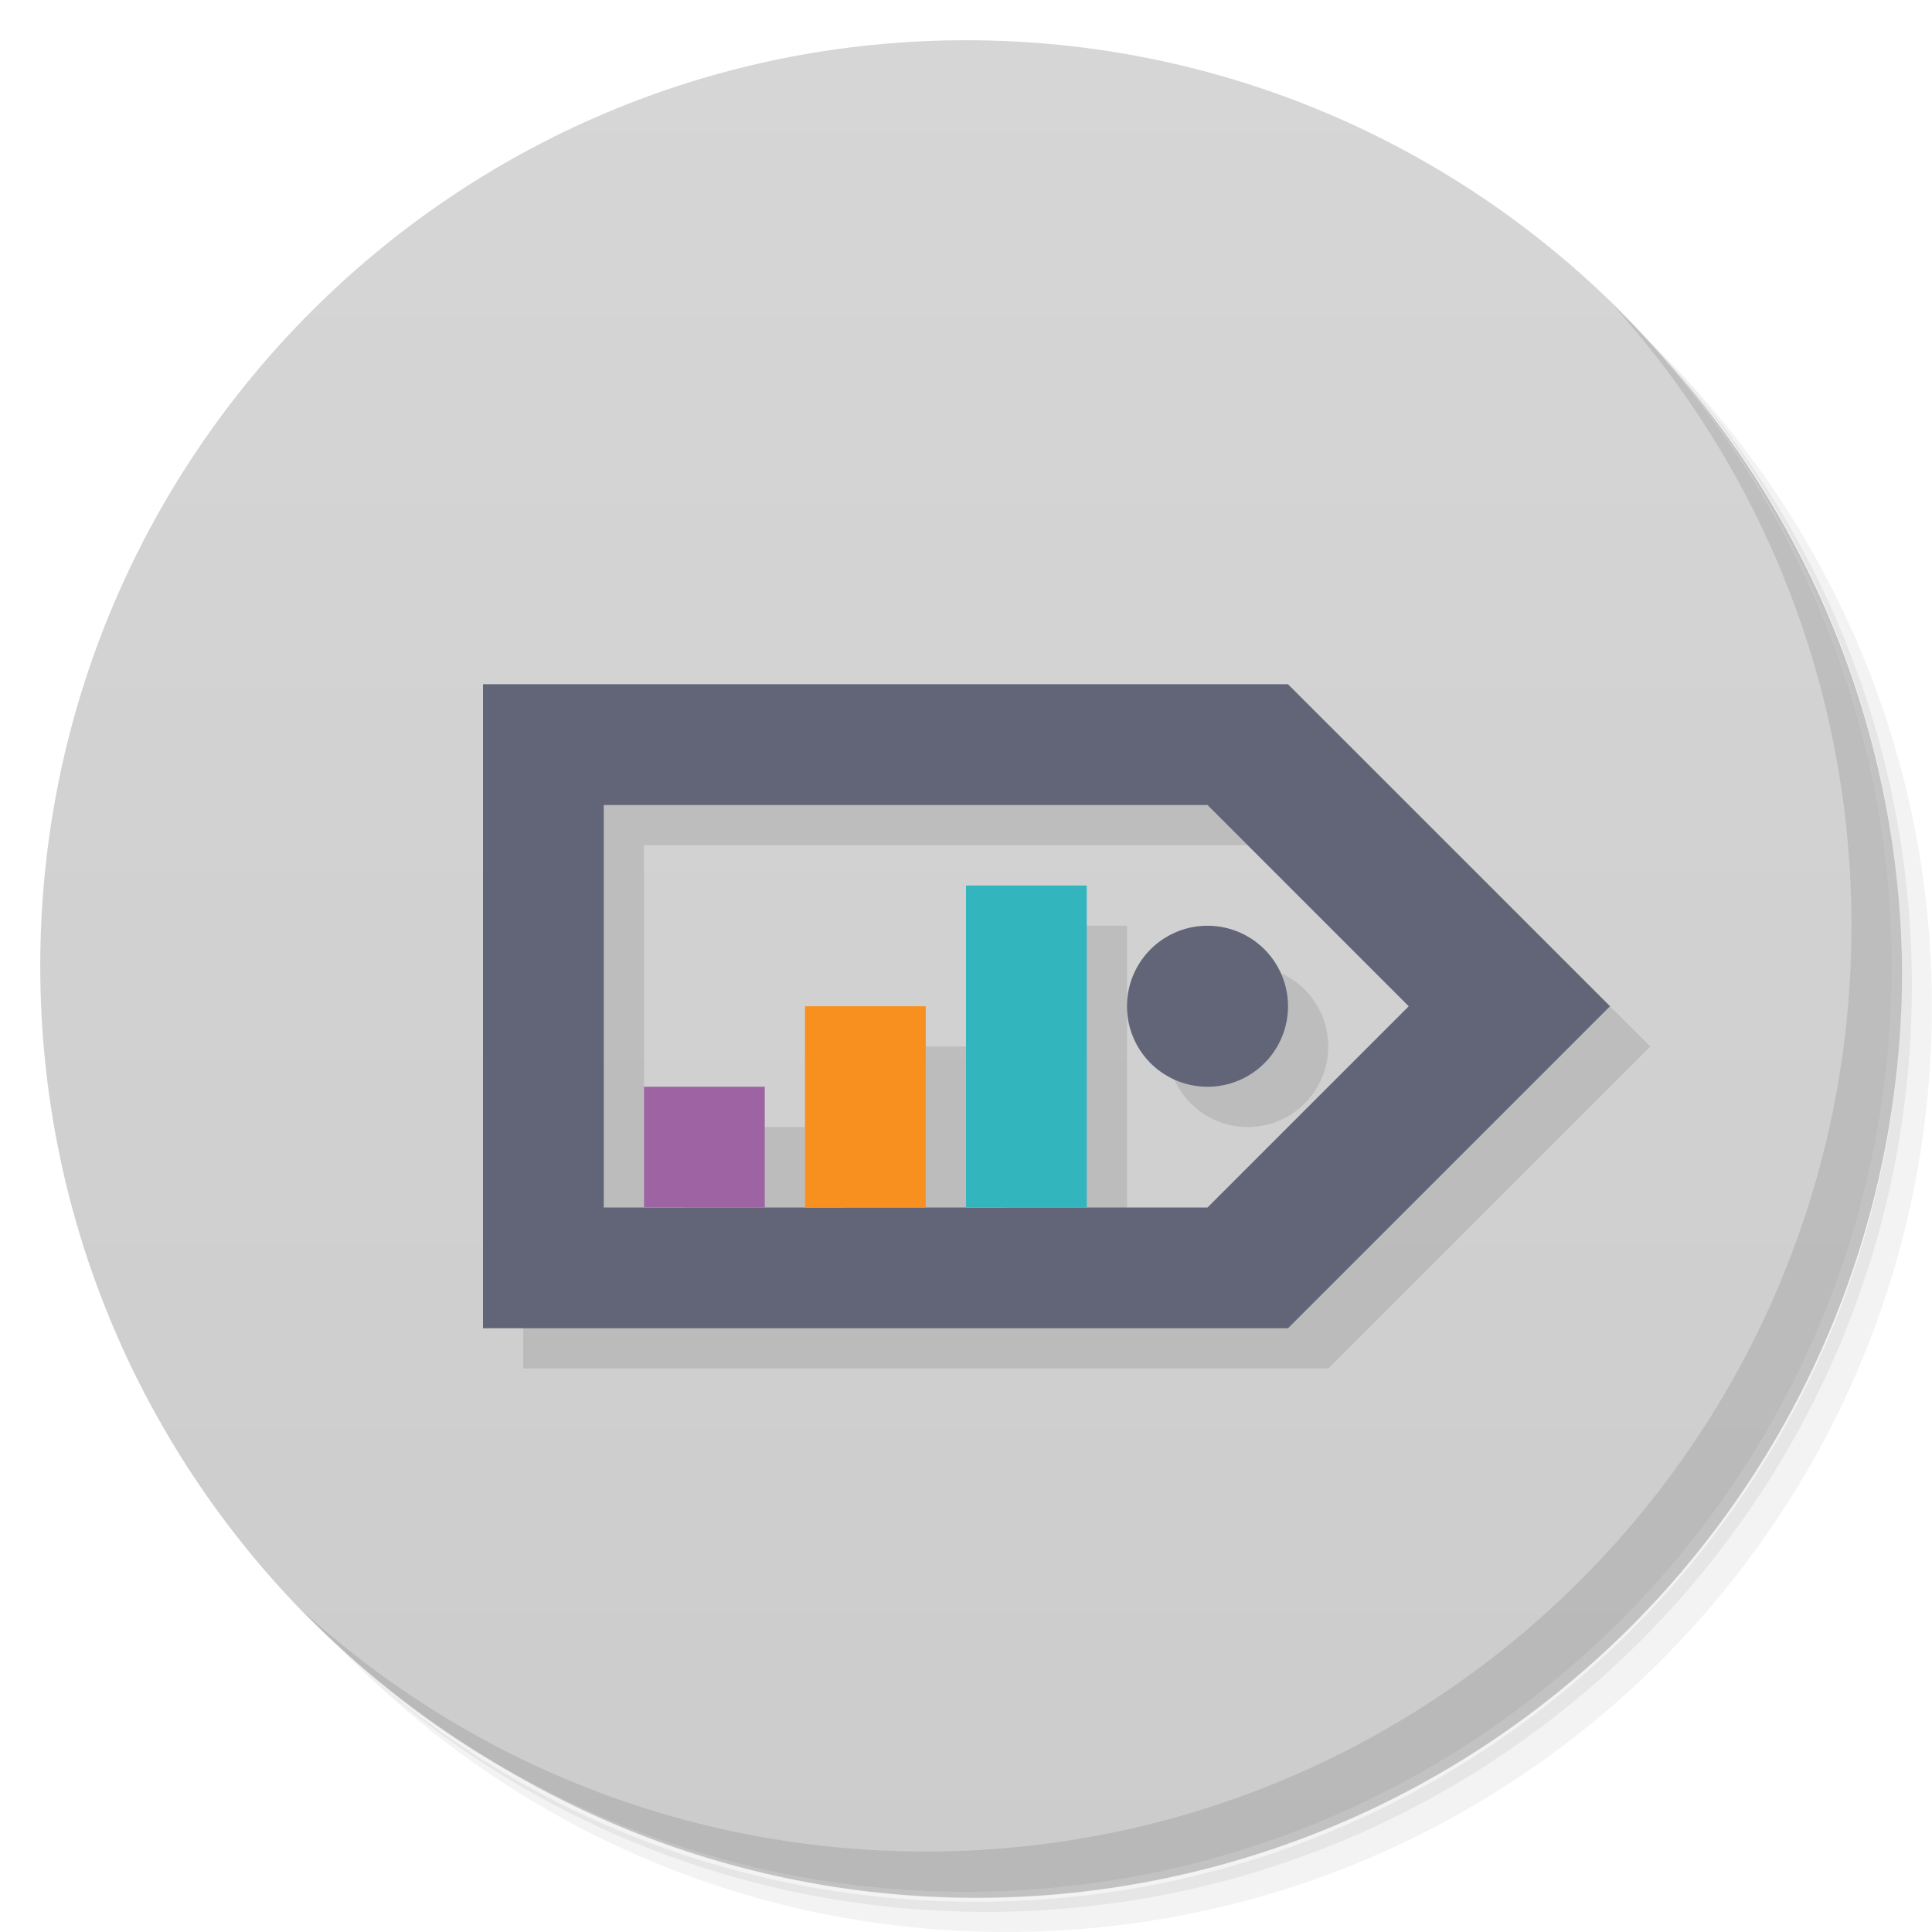 <svg xmlns="http://www.w3.org/2000/svg" viewBox="0 0 48 48"><defs><clipPath><g transform="translate(0,-1004.362)"><path d="m -24 13 c 0 1.105 -0.672 2 -1.5 2 -0.828 0 -1.5 -0.895 -1.5 -2 0 -1.105 0.672 -2 1.5 -2 0.828 0 1.5 0.895 1.5 2 z" transform="matrix(15.333,0,0,11.5,415,878.862)" fill="#1890d0"/></g></clipPath><clipPath><g transform="translate(0,-1004.362)"><path d="m -24 13 c 0 1.105 -0.672 2 -1.5 2 -0.828 0 -1.5 -0.895 -1.5 -2 0 -1.105 0.672 -2 1.5 -2 0.828 0 1.5 0.895 1.5 2 z" transform="matrix(15.333,0,0,11.5,415,878.862)" fill="#1890d0"/></g></clipPath><clipPath clipPathUnits="userSpaceOnUse"><rect width="47.39" height="27.04" x="-33.582" y="9.672" transform="matrix(0.701,-0.713,0.713,0.701,0,0)" fill="#fc0" fill-rule="nonzero" stroke="none" fill-opacity="1"/></clipPath><linearGradient id="linearGradient3876" x1="1" x2="47" gradientUnits="userSpaceOnUse"><stop stop-color="#ccc" stop-opacity="1"/><stop offset="1" stop-color="#d6d6d6" stop-opacity="1"/></linearGradient></defs><g><path d="m 36.31 5 c 5.859 4.062 9.688 10.831 9.688 18.5 c 0 12.426 -10.07 22.5 -22.5 22.5 c -7.669 0 -14.438 -3.828 -18.5 -9.688 c 1.037 1.822 2.306 3.499 3.781 4.969 c 4.085 3.712 9.514 5.969 15.469 5.969 c 12.703 0 23 -10.298 23 -23 c 0 -5.954 -2.256 -11.384 -5.969 -15.469 c -1.469 -1.475 -3.147 -2.744 -4.969 -3.781 z m 4.969 3.781 c 3.854 4.113 6.219 9.637 6.219 15.719 c 0 12.703 -10.297 23 -23 23 c -6.081 0 -11.606 -2.364 -15.719 -6.219 c 4.16 4.144 9.883 6.719 16.219 6.719 c 12.703 0 23 -10.298 23 -23 c 0 -6.335 -2.575 -12.06 -6.719 -16.219 z" opacity="0.05"/><path d="m 41.28 8.781 c 3.712 4.085 5.969 9.514 5.969 15.469 c 0 12.703 -10.297 23 -23 23 c -5.954 0 -11.384 -2.256 -15.469 -5.969 c 4.113 3.854 9.637 6.219 15.719 6.219 c 12.703 0 23 -10.298 23 -23 c 0 -6.081 -2.364 -11.606 -6.219 -15.719 z" opacity="0.1"/><path d="m 31.25 2.375 c 8.615 3.154 14.75 11.417 14.75 21.13 c 0 12.426 -10.07 22.5 -22.5 22.5 c -9.708 0 -17.971 -6.135 -21.12 -14.75 a 23 23 0 0 0 44.875 -7 a 23 23 0 0 0 -16 -21.875 z" opacity="0.2"/></g><g transform="matrix(0,-1,1,0,0,48)" fill="url(#linearGradient3876)" fill-opacity="1"><path d="M 24,1 C 36.703,1 47,11.297 47,24 47,36.703 36.703,47 24,47 11.297,47 1,36.703 1,24 1,11.297 11.297,1 24,1 z"/></g><path d="m 13 18 l 0 16 l 20 0 l 8 -8 l -8 -8 l -20 0 z m 3 3 l 15 0 l 5 5 l -5 5 l -3 0 l 0 -8 l -3 0 l 0 8 l -1 0 l 0 -5 l -3 0 l 0 5 l -1 0 l 0 -3 l -3 0 l 0 3 l -1 0 l 0 -10 z m 15 3 c -1.105 0 -2 0.895 -2 2 c 0 1.105 0.895 2 2 2 c 1.105 0 2 -0.895 2 -2 c 0 -1.105 -0.895 -2 -2 -2 z" opacity="0.1" fill="#000" stroke="none" fill-opacity="1"/><path d="m 12 17 0 16 20 0 8 -8 -8 -8 -20 0 z m 3 3 15 0 5 5 -5 5 -15 0 0 -10 z" fill="#616577" stroke="none" fill-opacity="1"/><g><path d="m 40.03 7.531 c 3.712 4.084 5.969 9.514 5.969 15.469 0 12.703 -10.297 23 -23 23 c -5.954 0 -11.384 -2.256 -15.469 -5.969 4.178 4.291 10.01 6.969 16.469 6.969 c 12.703 0 23 -10.298 23 -23 0 -6.462 -2.677 -12.291 -6.969 -16.469 z" opacity="0.1"/></g><rect width="3" height="3" x="16" y="27" fill="#9d63a2" fill-rule="nonzero" stroke="none" fill-opacity="1"/><rect width="3" height="5" x="20" y="25" fill="#f7901e" fill-rule="nonzero" stroke="none" fill-opacity="1"/><rect width="3" height="8" x="24" y="22" fill="#33b5be" fill-rule="nonzero" stroke="none" fill-opacity="1"/><path d="m 32 25 a 2 2 0 1 1 -4 0 2 2 0 1 1 4 0 z" fill="#616577" fill-rule="nonzero" stroke="none" fill-opacity="1"/></svg>